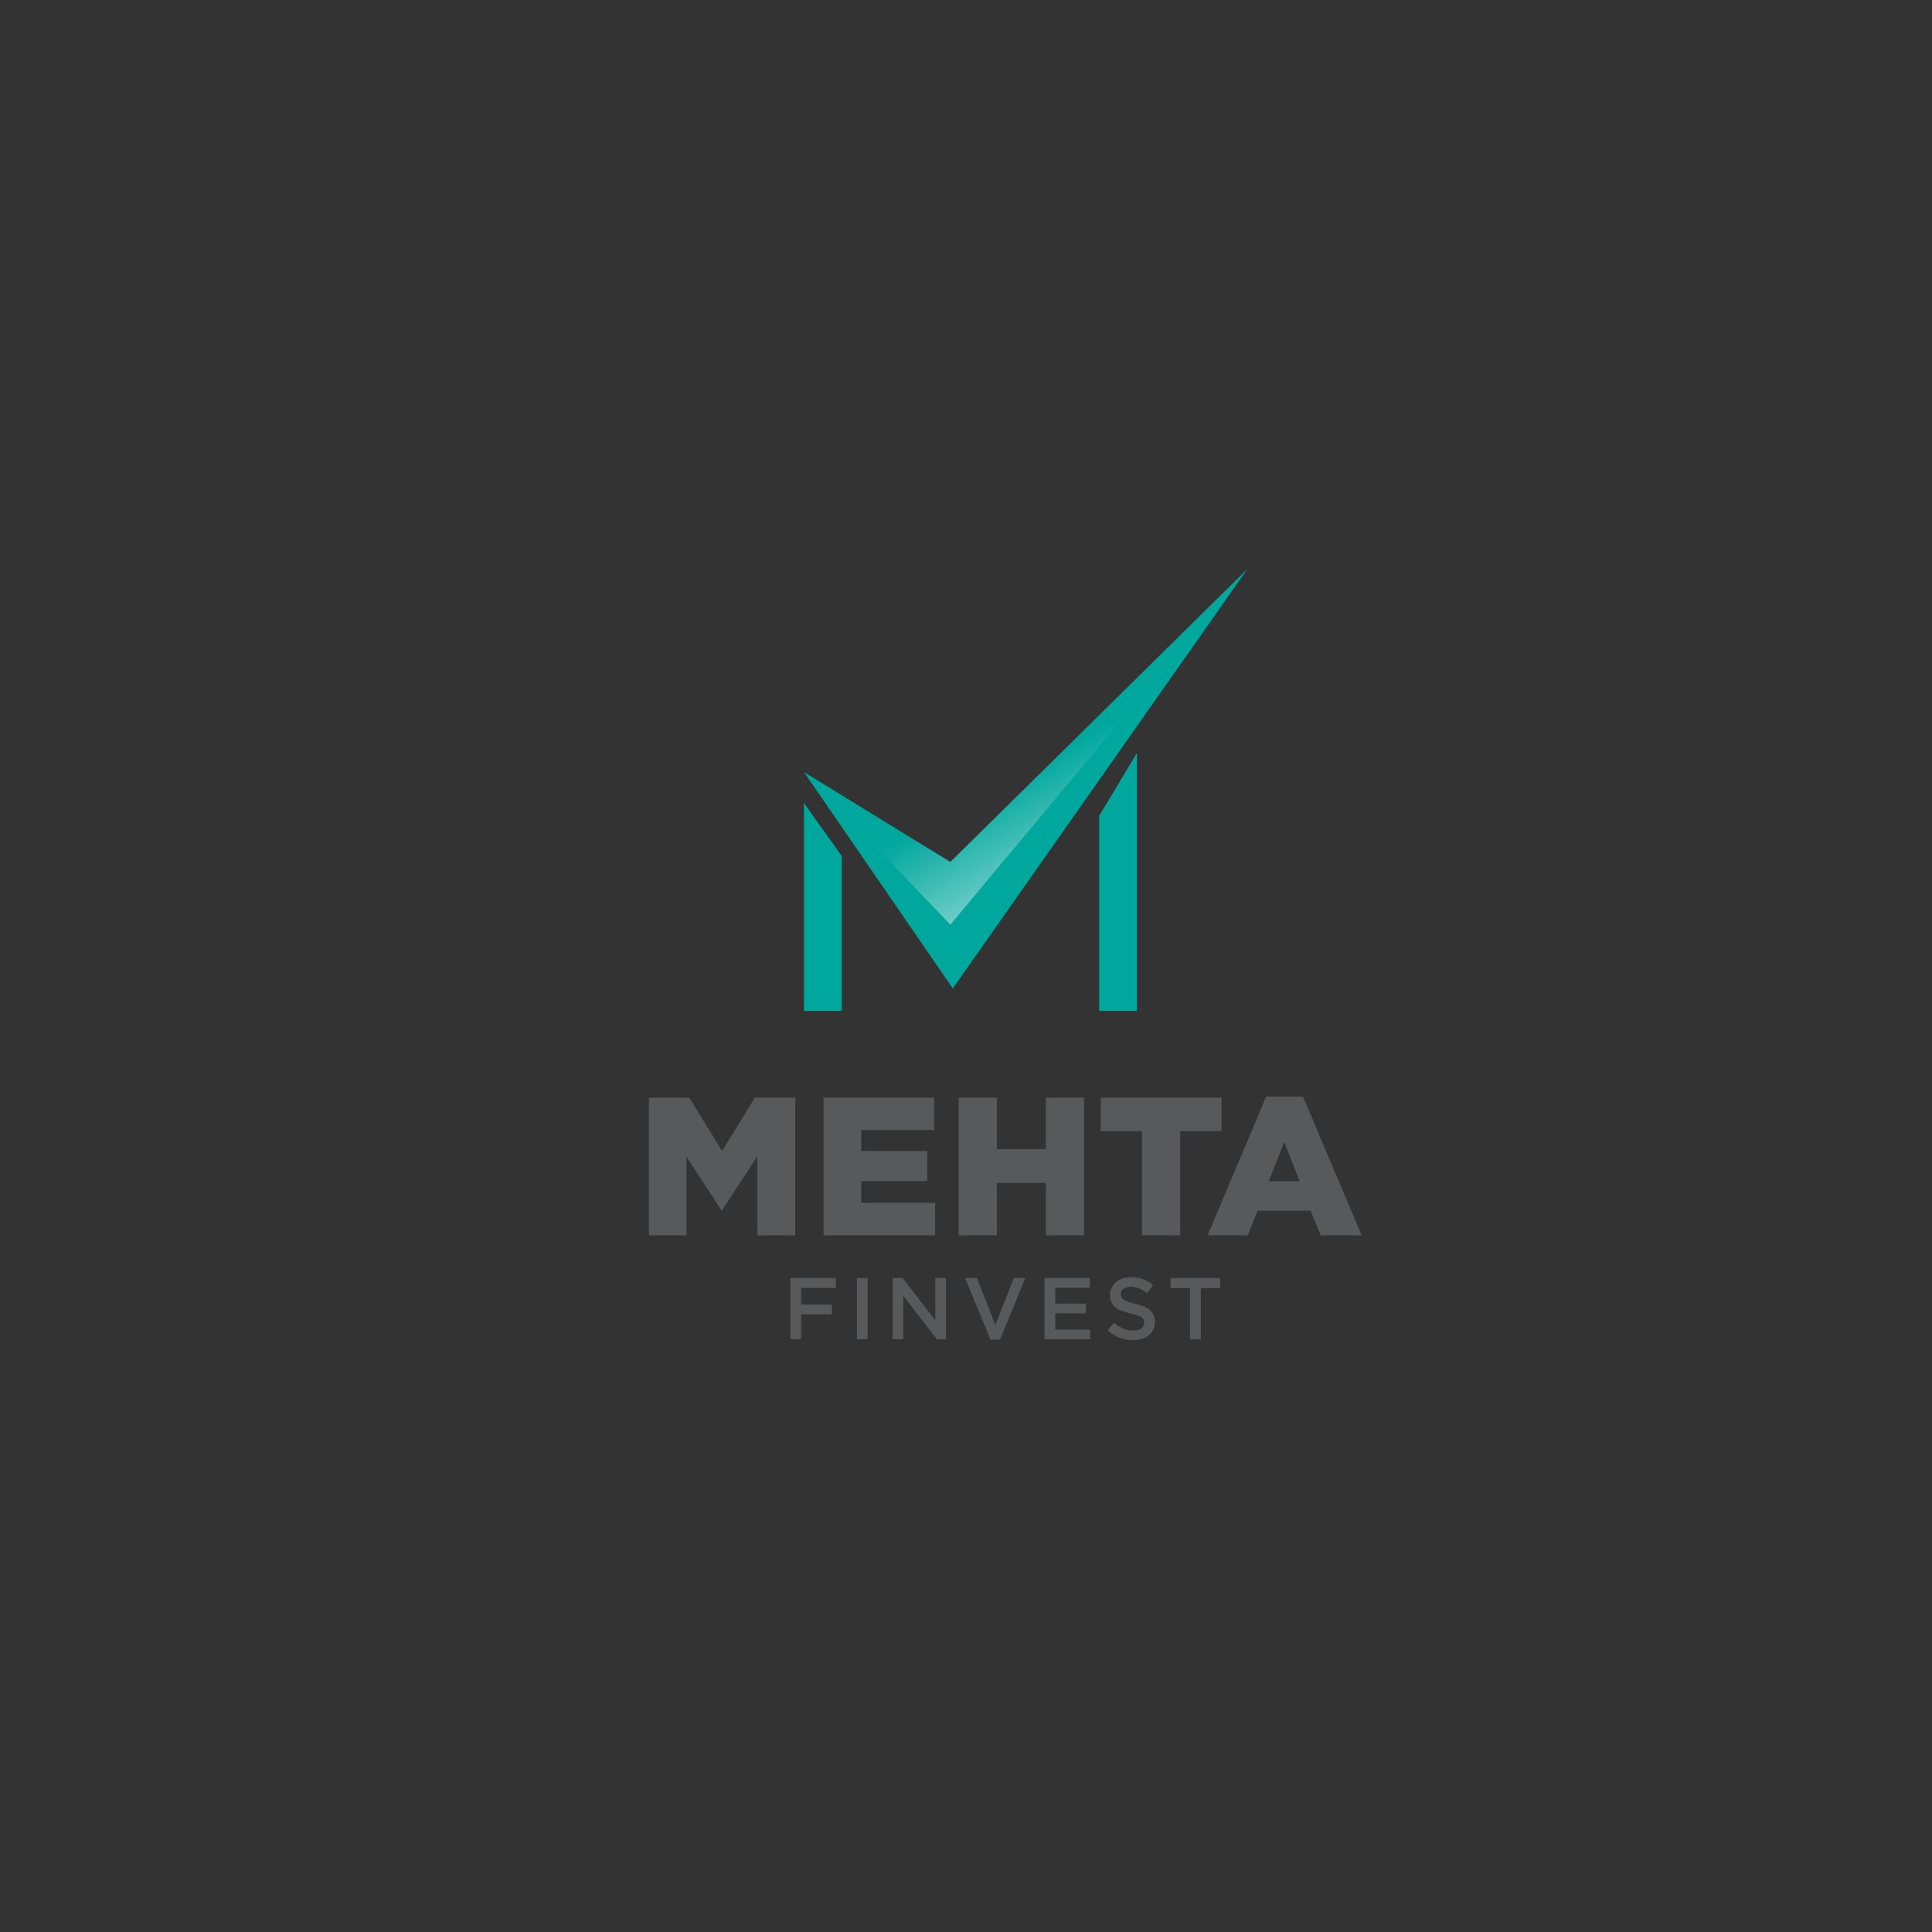 <?xml version="1.0" encoding="UTF-8"?>
<svg xmlns="http://www.w3.org/2000/svg" xmlns:xlink="http://www.w3.org/1999/xlink" viewBox="0 0 720 720">
  <rect x="0" y="0" width="720" height="720" fill="#333333" stroke="none"/>
  <defs>
    <style>
      .cls-1 {
        isolation: isolate;
      }

      .cls-2 {
        fill: url(#linear-gradient);
        mix-blend-mode: overlay;
      }

      .cls-3 {
        fill: #00a79d;
      }

      .cls-4 {
        fill: #58595b;
      }
    </style>
    <linearGradient id="linear-gradient" x1="440.02" y1="353.21" x2="397.87" y2="277.74" gradientUnits="userSpaceOnUse">
      <stop offset="0" stop-color="#fff"/>
      <stop offset=".72" stop-color="#fff" stop-opacity=".28"/>
      <stop offset="1" stop-color="#fff" stop-opacity="0"/>
    </linearGradient>
  </defs>
  <g class="cls-1">
    <g id="Layer_1" data-name="Layer 1">
      <g>
        <path class="cls-4" d="m241.83,409.05h15.03l12.24,19.87,12.24-19.87h15.03v51.32h-14.15v-29.47l-13.09,20.09h-.29l-13.01-19.94v29.33h-14v-51.32Z"/>
        <path class="cls-4" d="m306.93,409.05h41.2v12.1h-27.2v7.77h24.63v11.22h-24.63v8.14h27.56v12.1h-41.57v-51.32Z"/>
        <path class="cls-4" d="m357.29,409.05h14.22v19.21h18.26v-19.21h14.22v51.32h-14.22v-19.5h-18.26v19.5h-14.22v-51.32Z"/>
        <path class="cls-4" d="m425.62,421.51h-15.4v-12.46h45.01v12.46h-15.4v38.86h-14.22v-38.86Z"/>
        <path class="cls-4" d="m471.88,408.68h13.71l21.85,51.68h-15.25l-3.74-9.16h-19.79l-3.67,9.16h-14.96l21.85-51.68Zm12.46,31.52l-5.72-14.59-5.79,14.59h11.51Z"/>
      </g>
      <g>
        <path class="cls-4" d="m294.54,476.32h16.95v3.64h-12.95v6.21h11.48v3.64h-11.48v9.27h-4v-22.77Z"/>
        <path class="cls-4" d="m319.35,476.32h4v22.77h-4v-22.77Z"/>
        <path class="cls-4" d="m332.68,476.32h3.71l12.2,15.74v-15.74h3.94v22.77h-3.35l-12.56-16.2v16.2h-3.94v-22.77Z"/>
        <path class="cls-4" d="m359.67,476.32h4.42l6.86,17.5,6.83-17.5h4.33l-9.47,22.93h-3.51l-9.46-22.93Z"/>
        <path class="cls-4" d="m389.26,476.32h16.88v3.58h-12.88v5.92h11.42v3.58h-11.42v6.12h13.04v3.58h-17.04v-22.77Z"/>
        <path class="cls-4" d="m412.77,495.77l2.41-2.86c2.18,1.89,4.36,2.96,7.19,2.96,2.47,0,4.03-1.14,4.03-2.86v-.07c0-1.63-.91-2.5-5.14-3.48-4.85-1.17-7.58-2.6-7.58-6.8v-.07c0-3.9,3.25-6.6,7.77-6.6,3.32,0,5.95,1.01,8.26,2.86l-2.15,3.03c-2.05-1.53-4.1-2.34-6.18-2.34-2.34,0-3.71,1.2-3.71,2.7v.07c0,1.76,1.04,2.54,5.4,3.58,4.81,1.17,7.32,2.89,7.32,6.67v.07c0,4.26-3.35,6.8-8.13,6.8-3.48,0-6.77-1.2-9.5-3.64Z"/>
        <path class="cls-4" d="m443.47,480.03h-7.22v-3.71h18.48v3.71h-7.22v19.06h-4.03v-19.06Z"/>
      </g>
      <g>
        <g>
          <polygon class="cls-3" points="299.61 287.72 355.08 368.38 464.96 211.93 354.16 321.23 299.61 287.72"/>
          <polygon class="cls-2" points="299.61 287.72 354.16 344.6 464.96 211.93 354.16 321.23 299.61 287.72"/>
        </g>
        <polygon class="cls-3" points="313.7 376.71 299.61 376.71 299.61 299.27 313.7 318.98 313.7 376.71"/>
        <polygon class="cls-3" points="423.72 376.71 409.63 376.71 409.63 304.05 423.72 280.58 423.72 376.71"/>
      </g>
    </g>
  </g>
</svg>